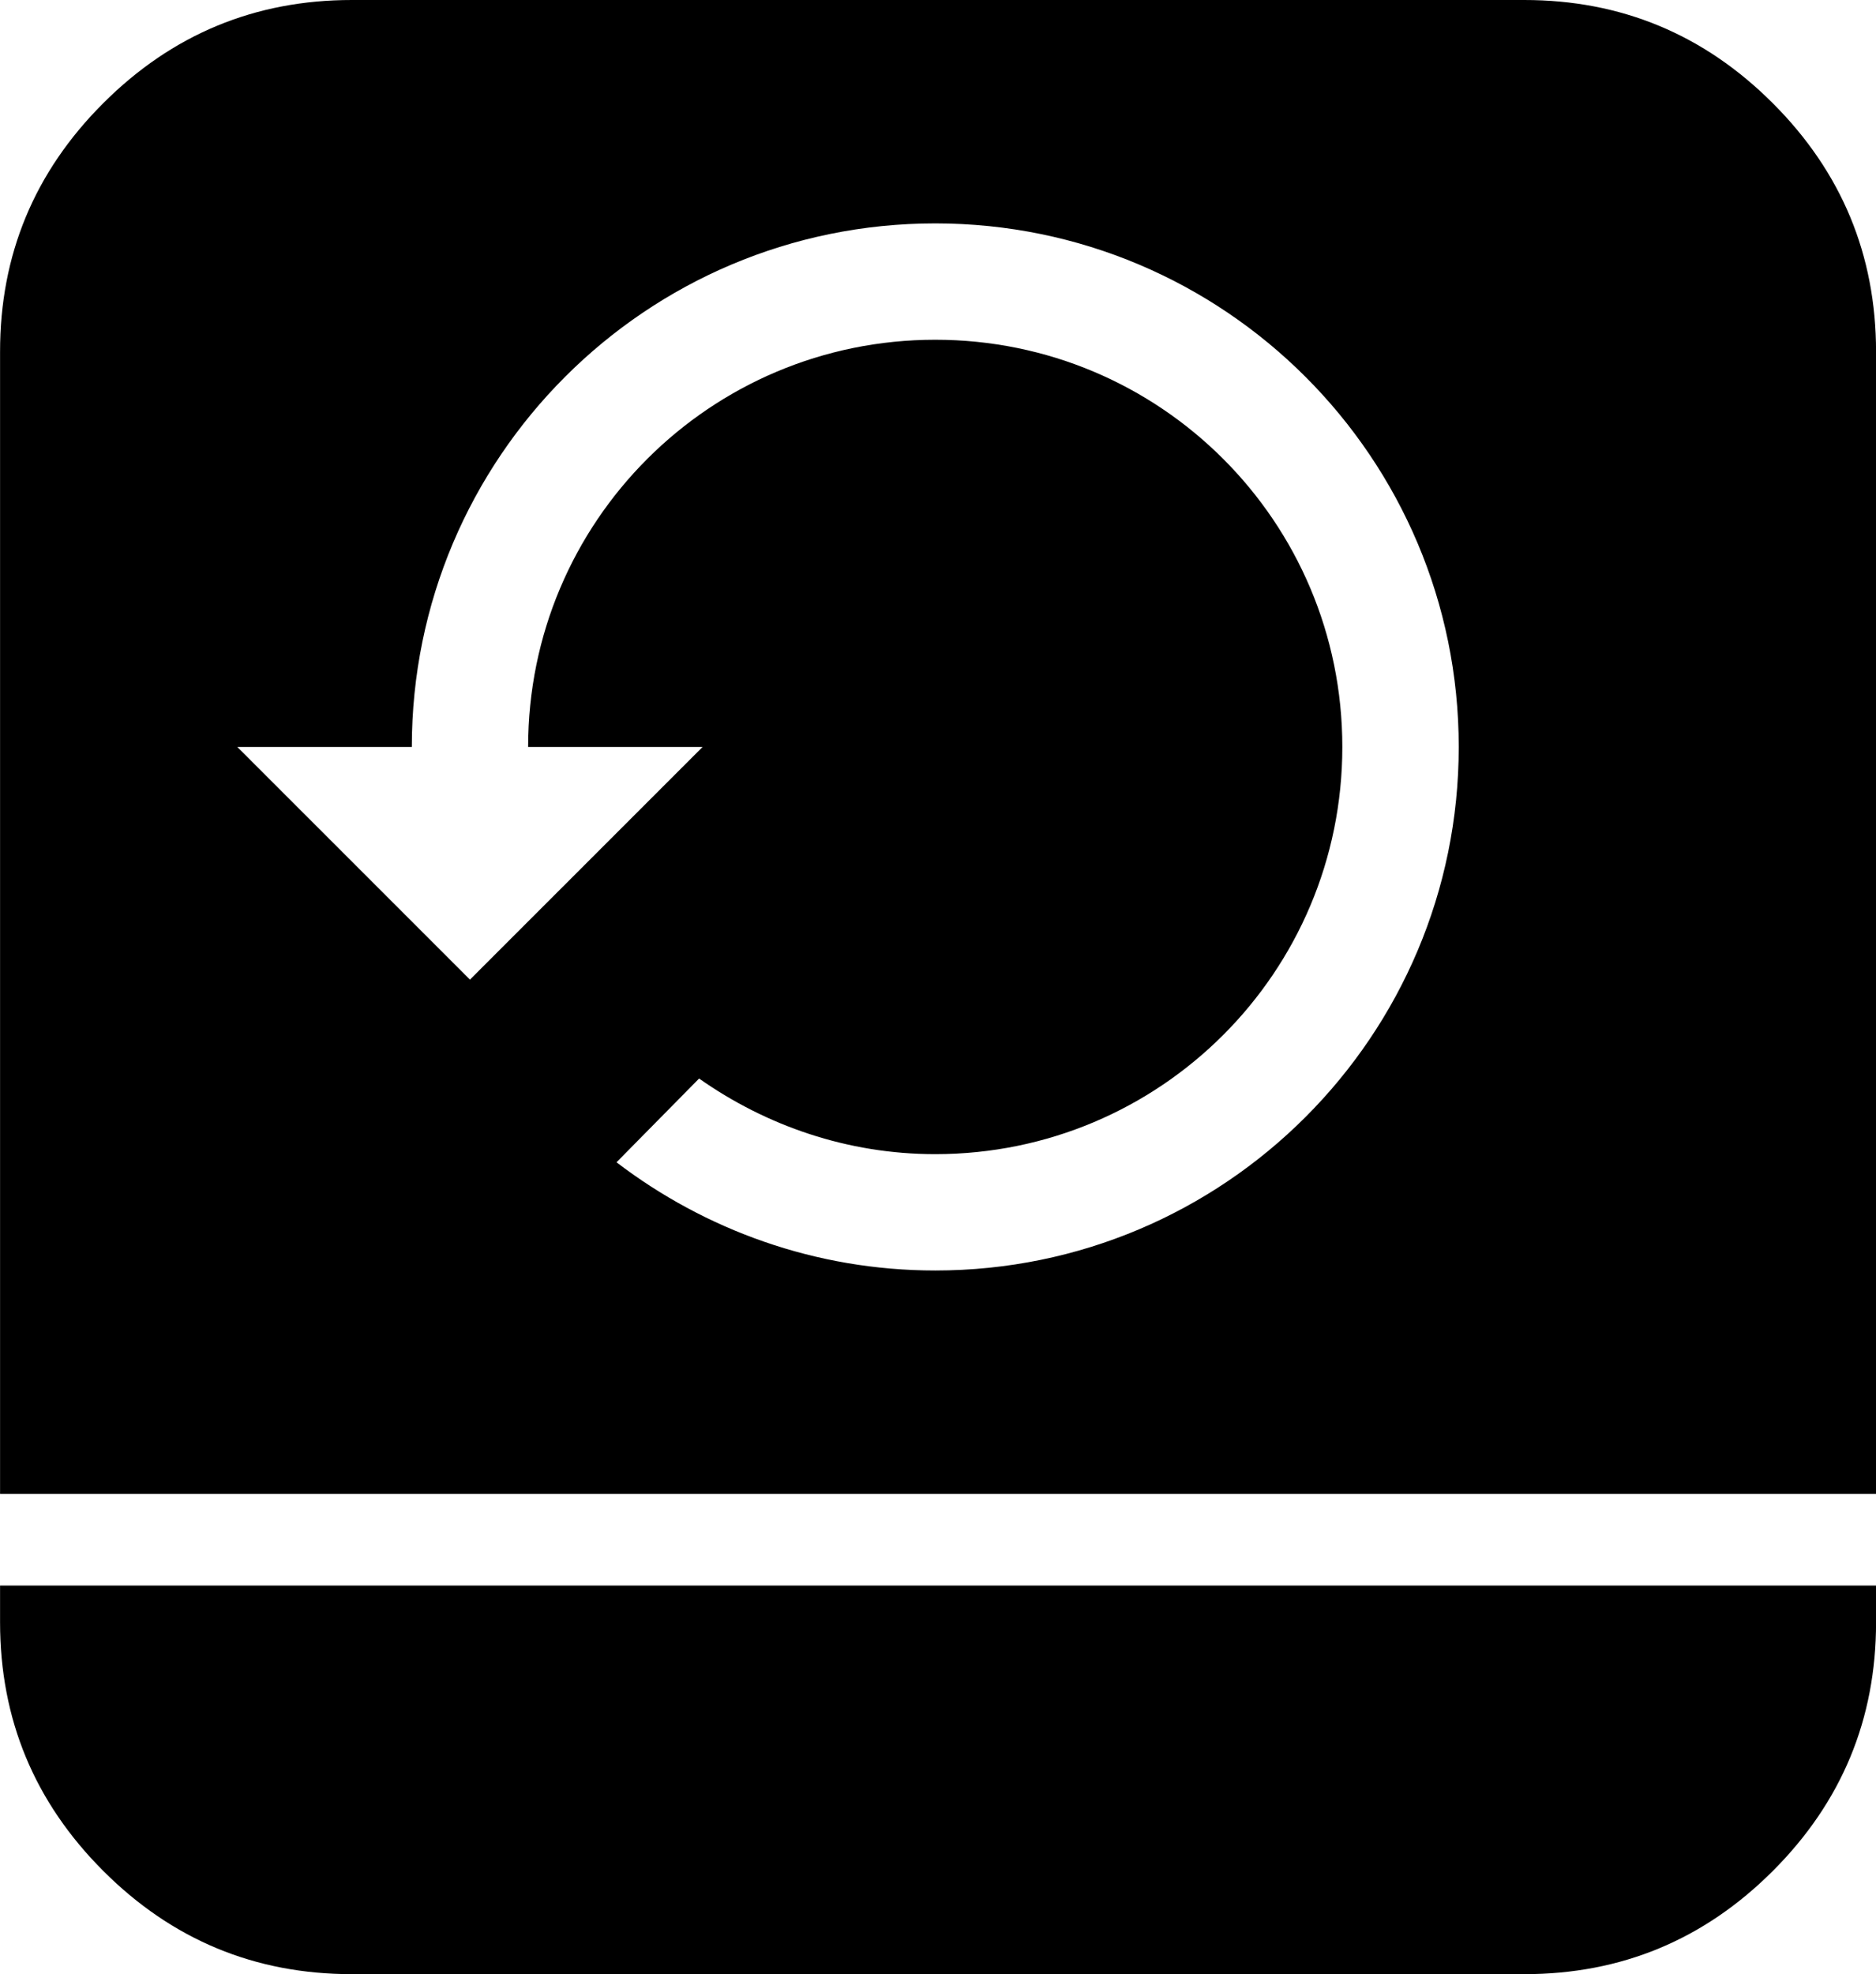 <svg xmlns="http://www.w3.org/2000/svg" viewBox="0 0 1536 1616"><title>backup</title><path d="M1503.45,84.5Q1418.95,0,1299.95,0H340Q221,0,136.45,84.5T52,288v934.88h1536V288Q1587.95,169,1503.45,84.5ZM817.73,1040c-98.15,0-188.61-33.33-261-88.57l67.62-68.57c54.76,38.56,121.43,61.9,193.33,61.9,184.32,0,333.32-149,333.32-333.33S1002,278.11,817.69,278.11s-333.33,149-333.33,333.33H627.21L436.73,801.91,246.26,611.45H389.13c0-236.68,191.92-428.58,428.58-428.58s428.6,191.88,428.6,428.56S1054.39,1040,817.73,1040ZM52,1328q0,119,84.5,203.5t203.5,84.5h960q119,0,203.5-84.5t84.5-203.5v-30.11H52V1328Z" transform="translate(-51.95)"/></svg>